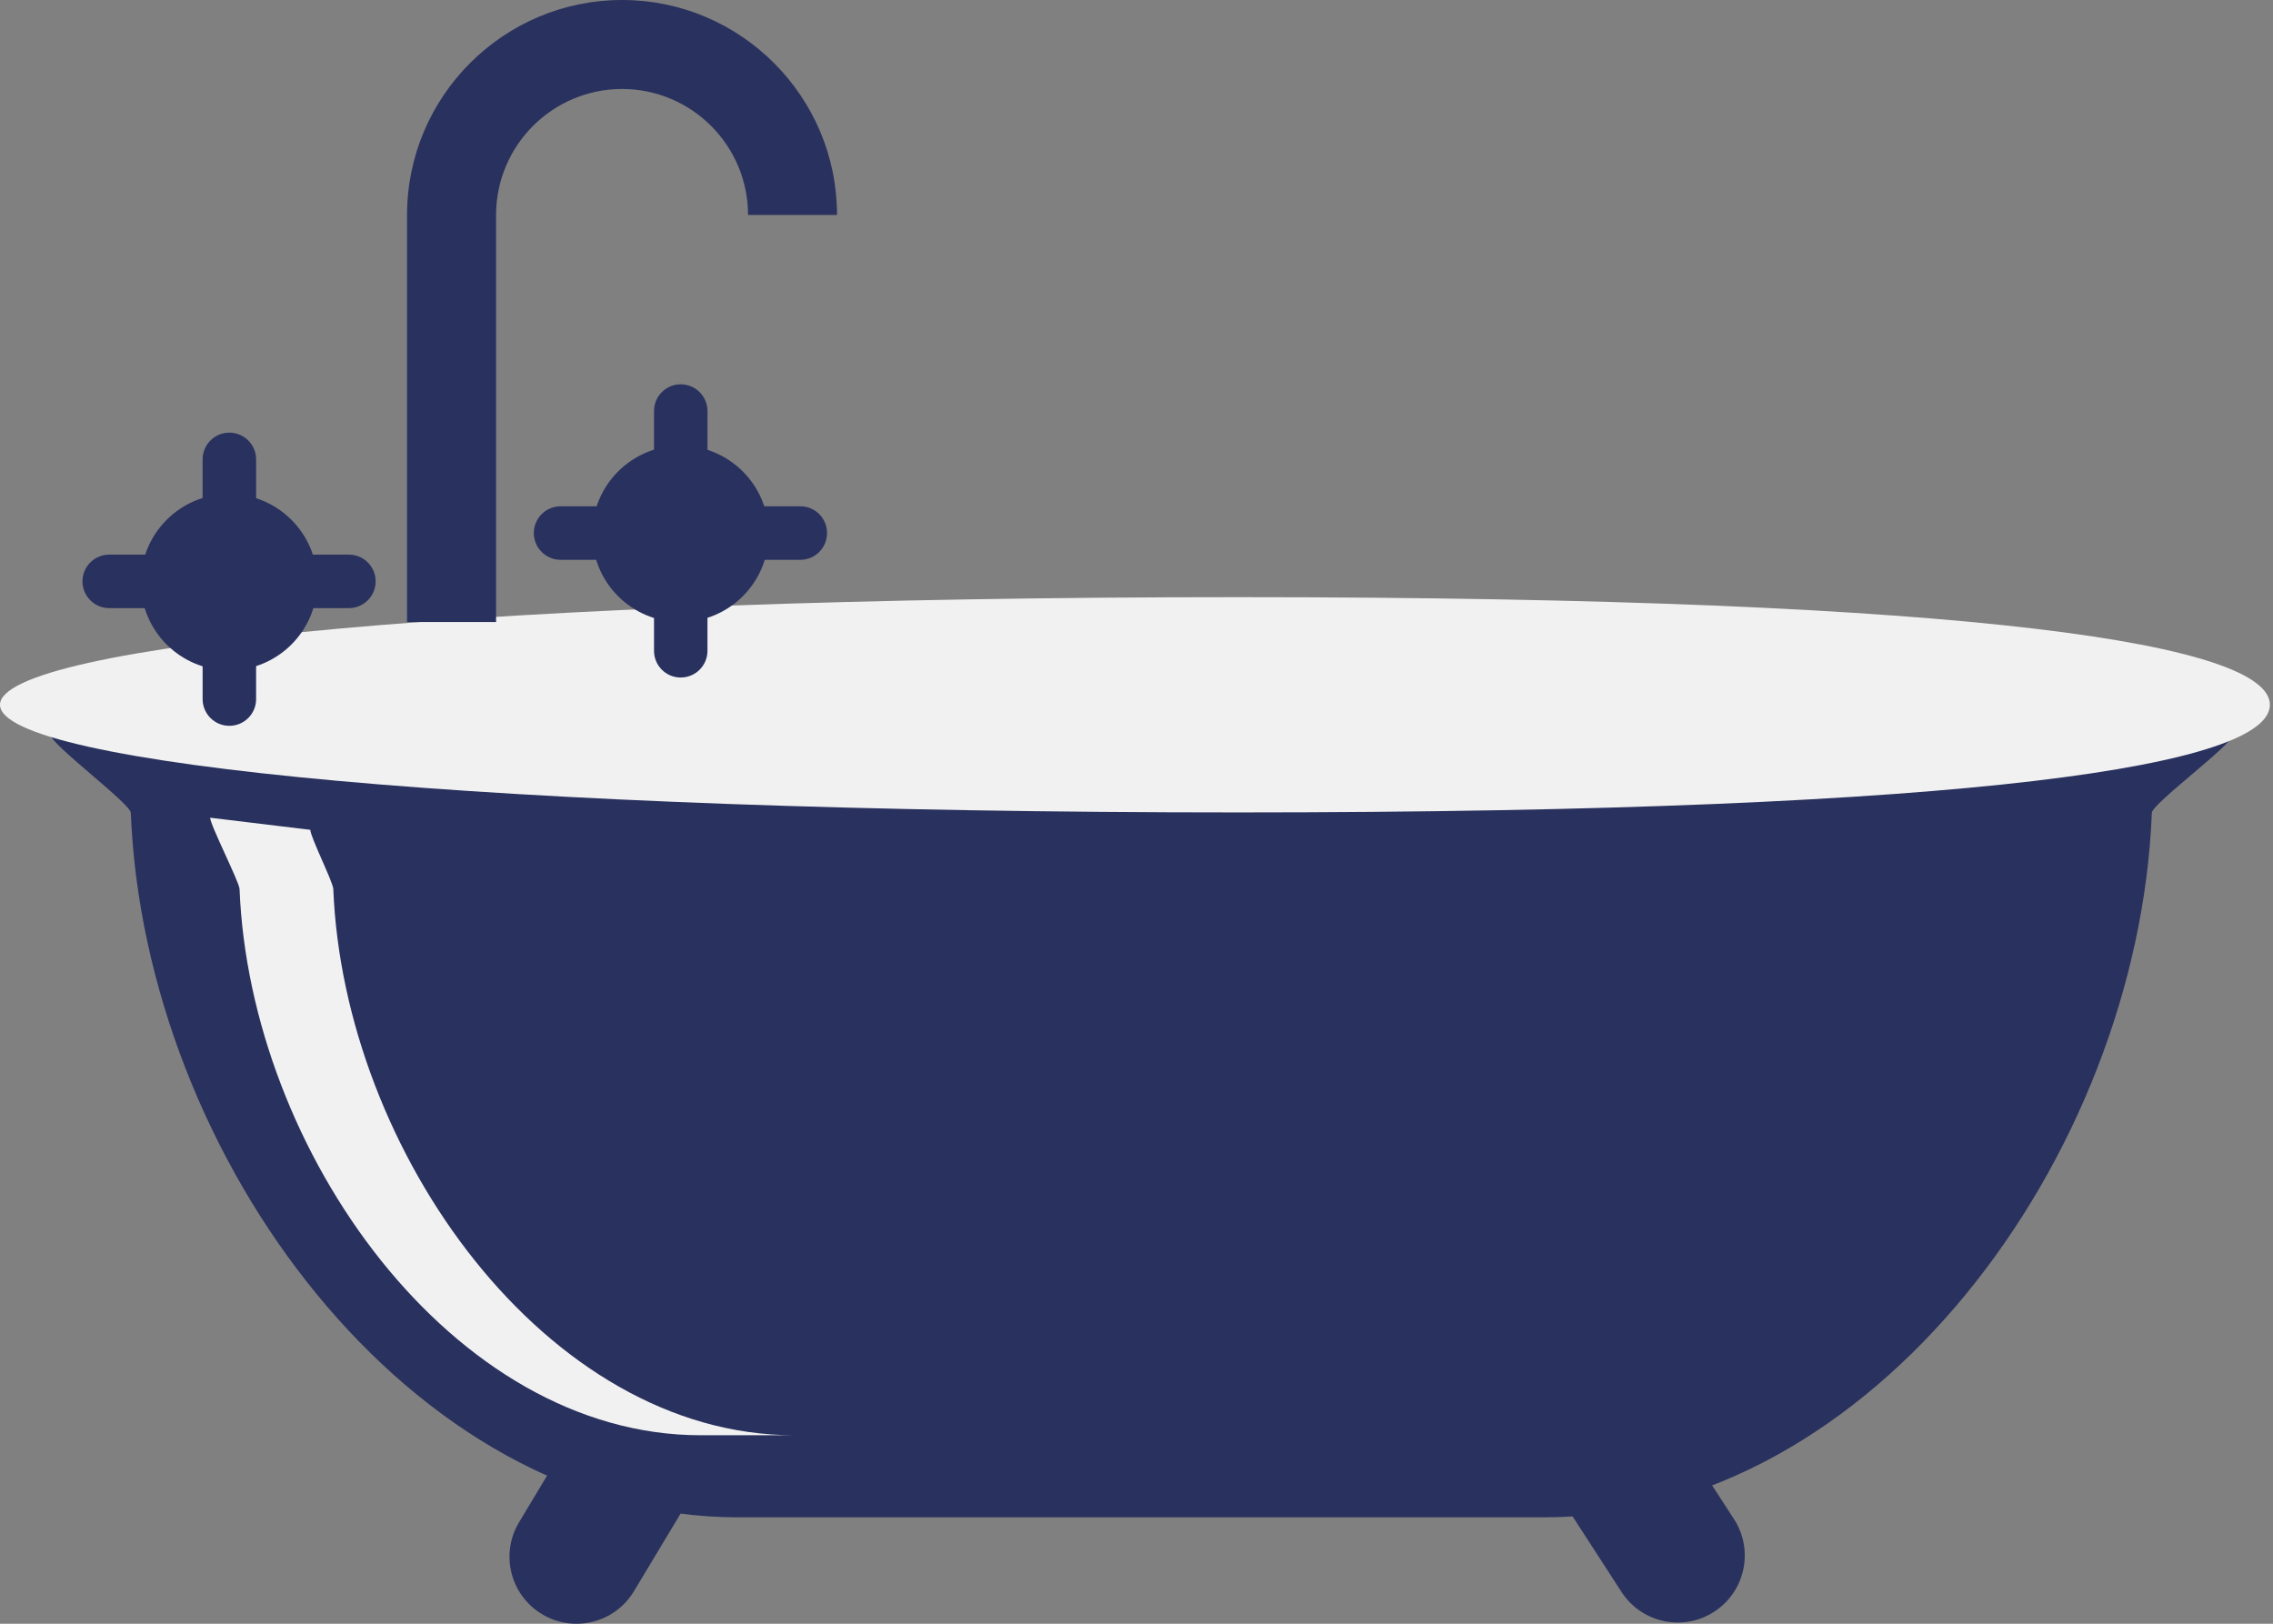<svg width="49" height="35" viewBox="0 0 49 35" fill="none" xmlns="http://www.w3.org/2000/svg">
<rect x="0" y="0" width="49" height="35" fill="#808080" stroke="none"/>
<path d="M15.903 32.706H33.306C40.349 32.706 46.093 24.953 46.388 17.52C46.396 17.321 48.133 16.044 48.133 15.841H1.092C1.092 16.044 2.812 17.321 2.82 17.52C3.116 24.953 8.86 32.706 15.903 32.706Z" fill="#29315E"/>
<path d="M48.933 15.192C48.933 16.474 42.82 17.512 26.688 17.512C10.556 17.512 0 16.474 0 15.192C0 13.91 10.556 12.872 26.688 12.872C42.82 12.872 48.933 13.91 48.933 15.192Z" fill="#F1F1F1"/>
<path d="M13.666 34.299C13.255 34.984 12.367 35.204 11.684 34.793C11 34.383 10.779 33.495 11.19 32.812L12.677 30.337C13.088 29.653 13.975 29.432 14.658 29.842C15.342 30.254 15.563 31.141 15.153 31.825L13.666 34.299Z" fill="#29315E"/>
<path d="M37.38 32.745C37.814 33.413 37.623 34.307 36.953 34.741C36.285 35.175 35.391 34.985 34.956 34.315L33.386 31.891C32.952 31.224 33.143 30.329 33.813 29.895C34.482 29.461 35.375 29.652 35.81 30.322L37.38 32.745Z" fill="#29315E"/>
<path d="M7.185 19.162C7.179 19.01 6.69 18.04 6.69 17.887L4.53 17.626C4.53 17.78 5.158 19.01 5.164 19.162C5.389 24.809 9.753 30.937 15.103 30.937H17.124C11.774 30.937 7.41 24.809 7.185 19.162Z" fill="#F1F1F1"/>
<path d="M6.839 12.549C6.839 13.6 5.987 14.449 4.938 14.449C3.887 14.449 3.036 13.6 3.036 12.549C3.036 11.499 3.887 10.648 4.938 10.648C5.987 10.648 6.839 11.499 6.839 12.549Z" fill="#29315E"/>
<path d="M5.521 15.069C5.521 15.387 5.263 15.645 4.944 15.645C4.626 15.645 4.368 15.387 4.368 15.069V9.902C4.368 9.583 4.626 9.326 4.944 9.326C5.263 9.326 5.521 9.583 5.521 9.902V15.069Z" fill="#29315E"/>
<path d="M2.354 13.108C2.036 13.108 1.778 12.849 1.778 12.531C1.778 12.213 2.036 11.955 2.354 11.955H7.522C7.839 11.955 8.098 12.213 8.098 12.531C8.098 12.849 7.839 13.108 7.522 13.108H2.354Z" fill="#29315E"/>
<path d="M16.57 11.507C16.57 12.558 15.719 13.408 14.669 13.408C13.619 13.408 12.768 12.558 12.768 11.507C12.768 10.457 13.619 9.606 14.669 9.606C15.719 9.606 16.57 10.457 16.57 11.507Z" fill="#29315E"/>
<path d="M15.251 14.028C15.251 14.346 14.994 14.604 14.674 14.604C14.356 14.604 14.099 14.346 14.099 14.028V8.86C14.099 8.542 14.356 8.284 14.674 8.284C14.994 8.284 15.251 8.542 15.251 8.86V14.028Z" fill="#29315E"/>
<path d="M12.085 12.067C11.767 12.067 11.508 11.809 11.508 11.49C11.508 11.171 11.767 10.913 12.085 10.913H17.253C17.571 10.913 17.829 11.171 17.829 11.49C17.829 11.809 17.571 12.067 17.253 12.067H12.085Z" fill="#29315E"/>
<path d="M10.694 13.408H8.775V4.634C8.775 2.079 10.855 4.76837e-06 13.41 4.76837e-06C15.966 4.76837e-06 18.044 2.079 18.044 4.634H16.126C16.126 3.136 14.908 1.918 13.41 1.918C11.912 1.918 10.694 3.136 10.694 4.634V13.408Z" fill="#29315E"/>
</svg>
